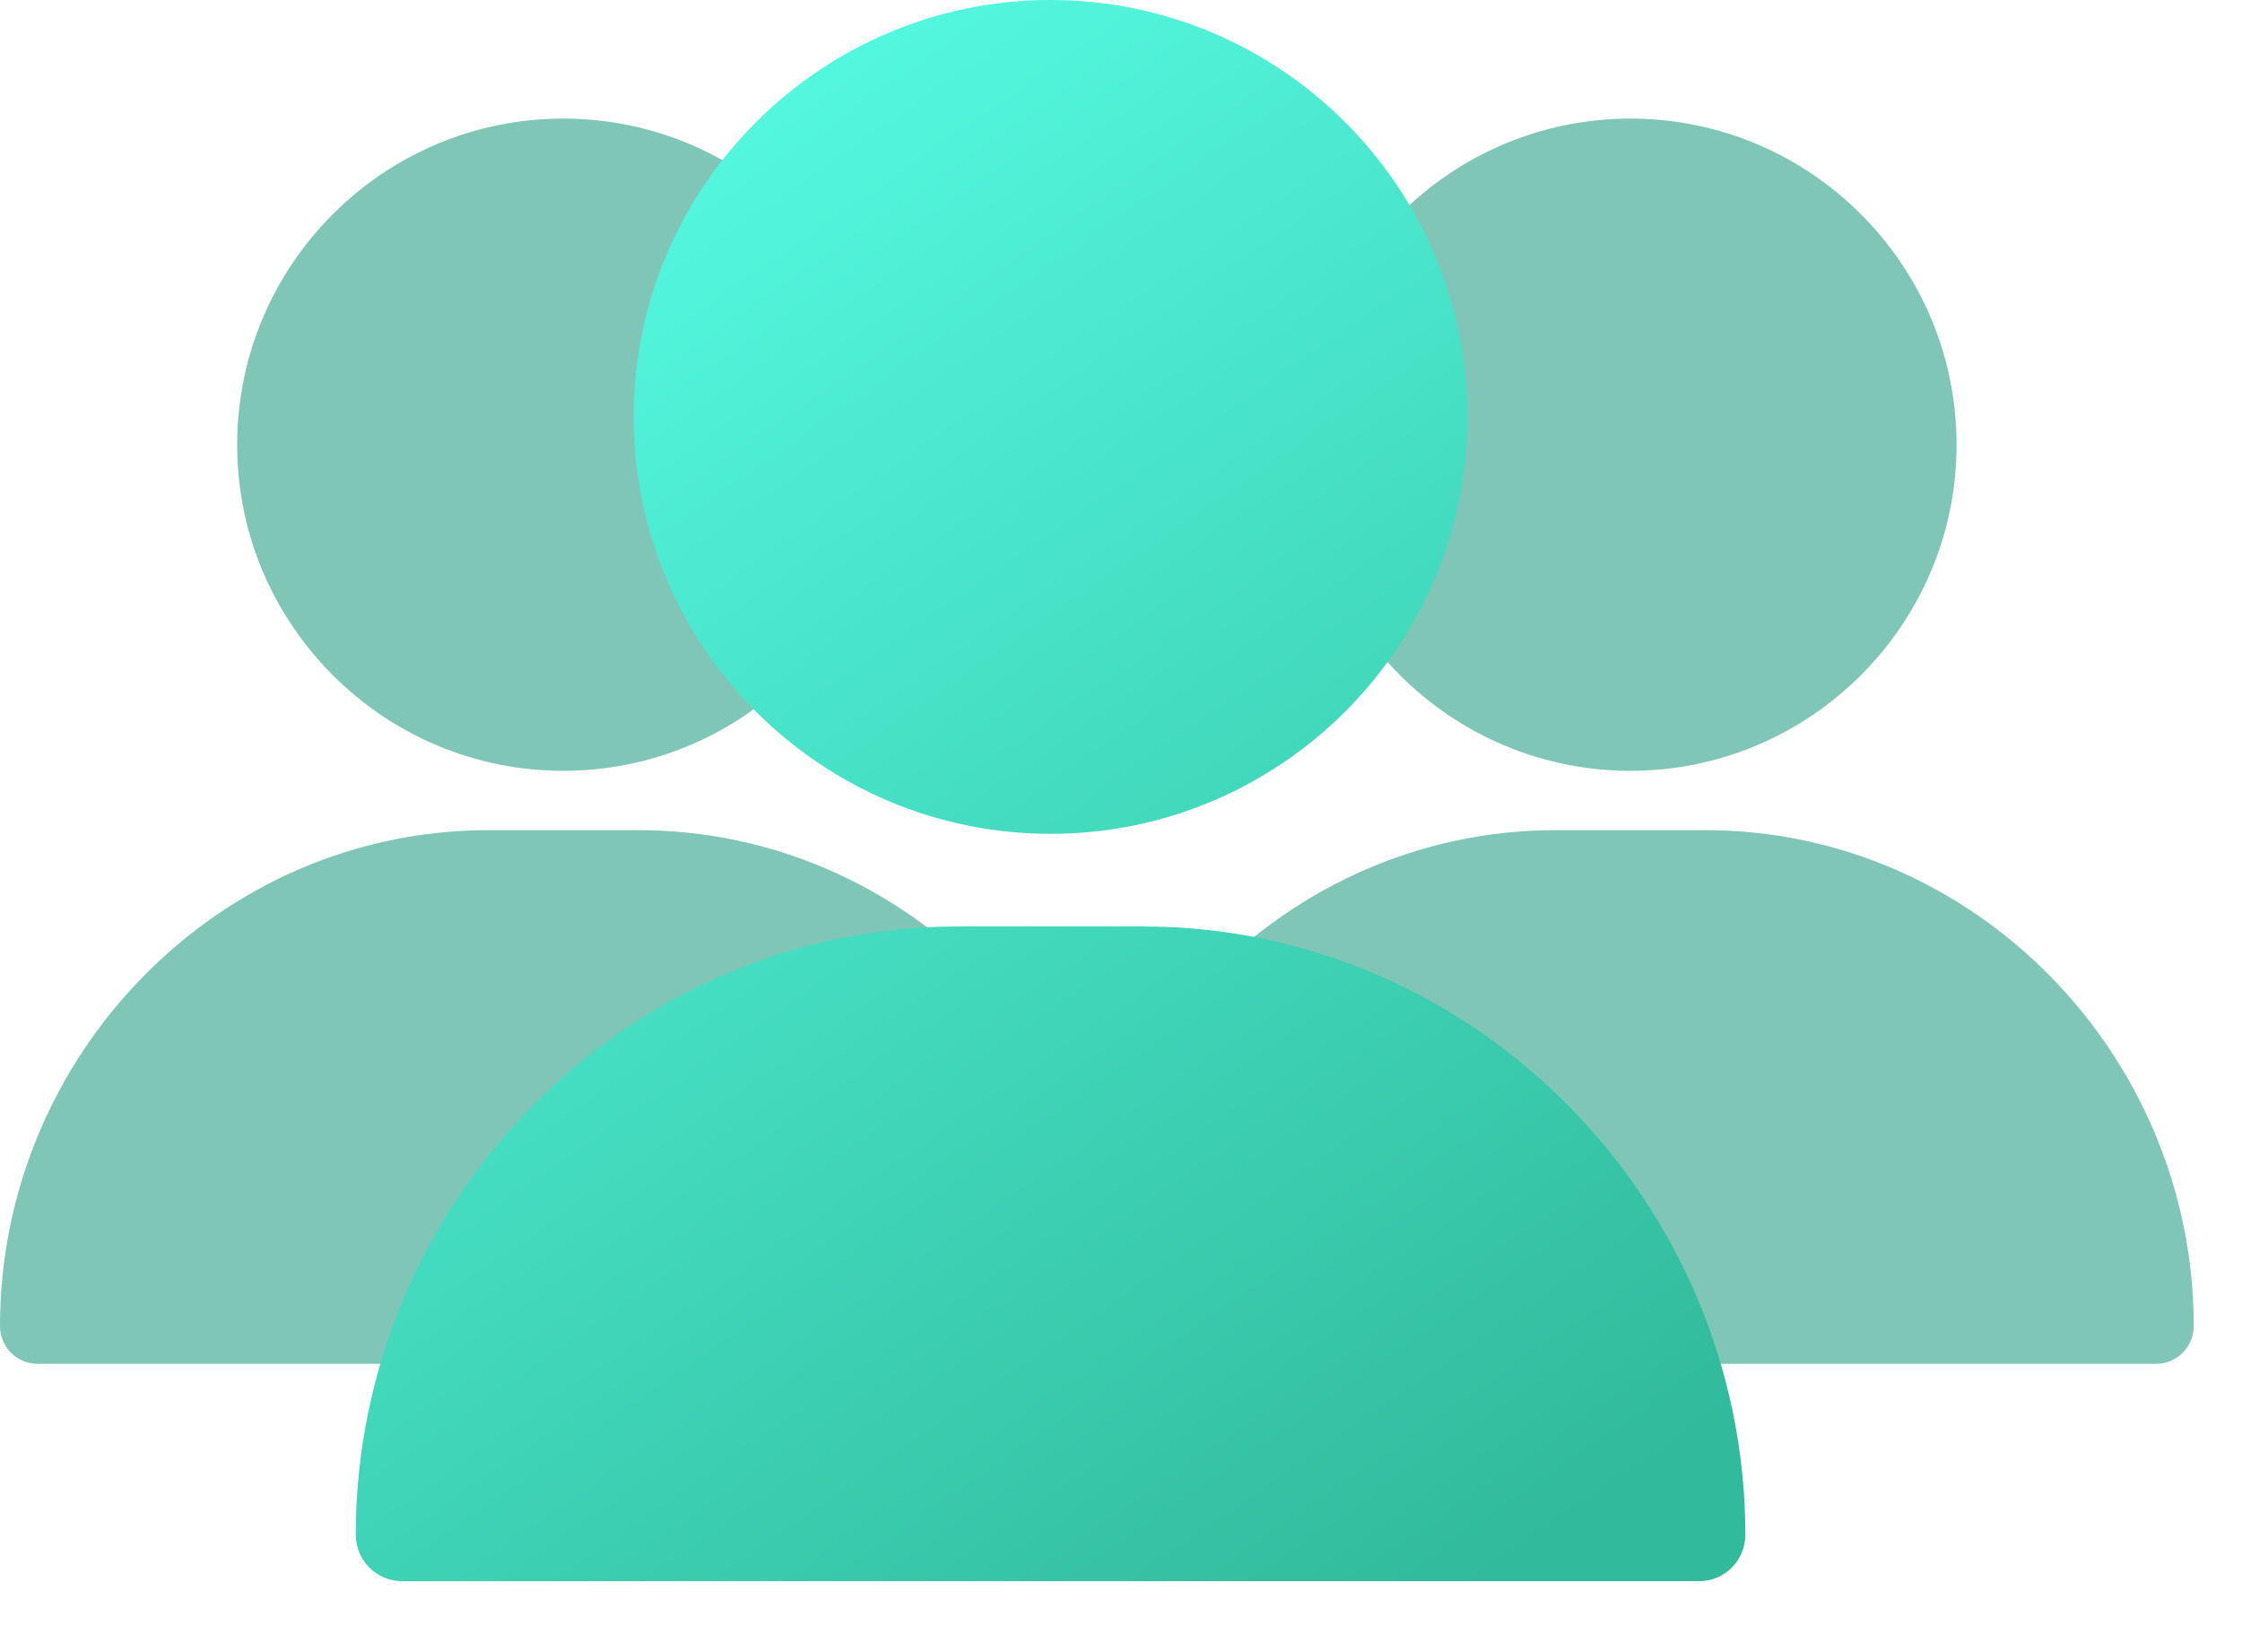 <svg xmlns="http://www.w3.org/2000/svg" width="19" height="14" viewBox="0 0 19 14">
    <defs>
        <linearGradient id="prefix__a" x1="33.407%" x2="88.624%" y1="5.42%" y2="96.117%">
            <stop offset="0%" stop-color="#53F7DE"/>
            <stop offset="100%" stop-color="#31BA9B"/>
        </linearGradient>
    </defs>
    <g fill="none">
        <g fill="#7FC6B7">
            <path d="M2.01 2.764c0 1.523 1.24 2.763 2.763 2.763 1.524 0 2.764-1.24 2.764-2.763C7.537 1.24 6.297 0 4.773 0 3.25 0 2.01 1.24 2.01 2.764zM0 10.232c0 .177.142.32.318.32h8.91c.176 0 .319-.143.319-.32 0-2.294-1.856-4.202-4.137-4.202H4.137C1.856 6.03 0 7.938 0 10.232z" transform="translate(0 1.005)"/>
        </g>
        <g fill="#7FC6B7">
            <path d="M2.01 2.764c0 1.523 1.24 2.763 2.763 2.763 1.524 0 2.764-1.24 2.764-2.763C7.537 1.24 6.297 0 4.773 0 3.25 0 2.01 1.24 2.01 2.764zM0 10.232c0 .177.142.32.318.32h8.91c.176 0 .319-.143.319-.32 0-2.294-1.856-4.202-4.137-4.202H4.137C1.856 6.03 0 7.938 0 10.232z" transform="translate(9.044 1.005)"/>
        </g>
        <path fill="url(#prefix__a)" d="M6.673 7.851c2.814 0 5.103 2.342 5.103 5.155 0 .217-.175.393-.392.393H.393c-.217 0-.393-.176-.393-.393 0-2.813 2.29-5.155 5.103-5.155zM5.888 0c1.948 0 3.533 1.585 3.533 3.533S7.836 7.066 5.888 7.066 2.355 5.48 2.355 3.533 3.94 0 5.888 0z" transform="translate(3.015)"/>
    </g>
</svg>
